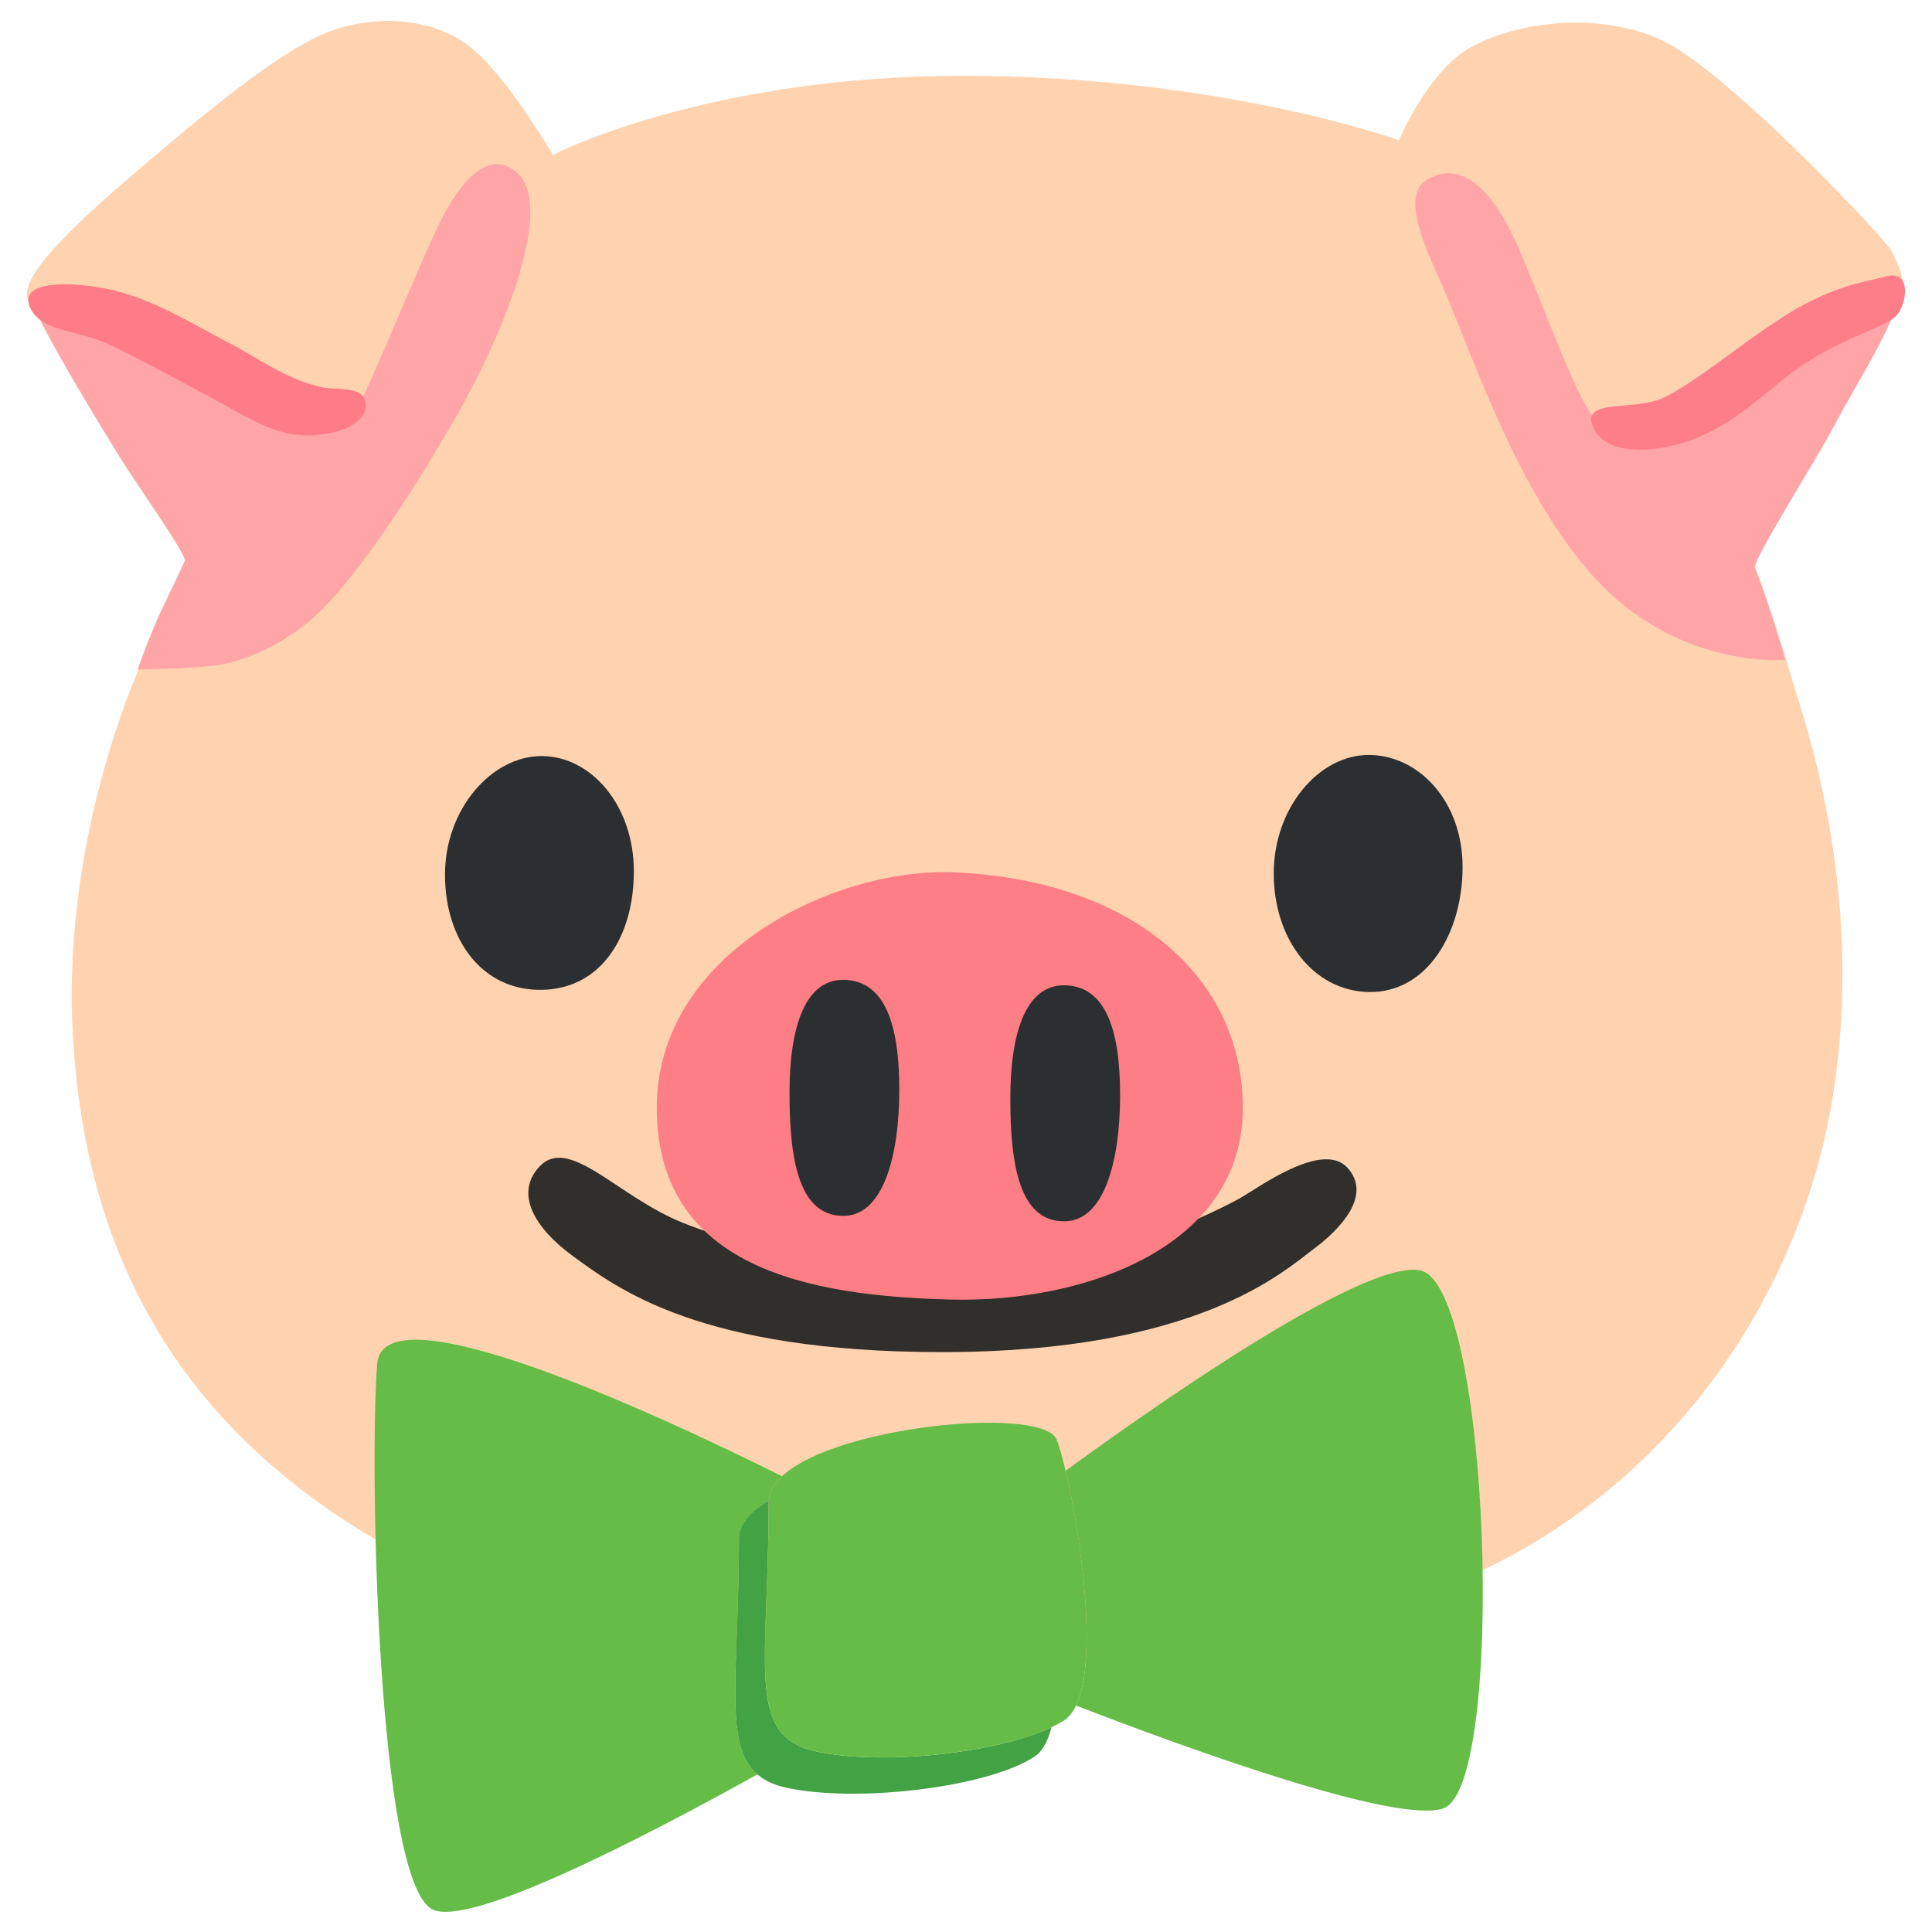 <?xml version="1.0" encoding="UTF-8" standalone="no"?>
<!-- Generator: Adobe Illustrator 24.1.2, SVG Export Plug-In . SVG Version: 6.00 Build 0)  -->

<svg
   version="1.1"
   id="Layer_3"
   x="0px"
   y="0px"
   viewBox="0 0 128 128"
   style="enable-background:new 0 0 128 128;"
   xml:space="preserve"
   sodipodi:docname="PigPigGo.svg"
   inkscape:version="1.1.1 (eb90963e84, 2021-10-02)"
   xmlns:inkscape="http://www.inkscape.org/namespaces/inkscape"
   xmlns:sodipodi="http://sodipodi.sourceforge.net/DTD/sodipodi-0.dtd"
   xmlns="http://www.w3.org/2000/svg"
   xmlns:svg="http://www.w3.org/2000/svg"><defs
   id="defs3566"><linearGradient
     x1="71.005%"
     y1="100%"
     x2="0%"
     y2="100%"
     id="linearGradient-1"><stop
       stop-color="#394A9F"
       offset="0%"
       id="stop4022" /><stop
       stop-color="#6176B9"
       offset="100%"
       id="stop4024" /></linearGradient></defs><sodipodi:namedview
   id="namedview3564"
   pagecolor="#505050"
   bordercolor="#eeeeee"
   borderopacity="1"
   inkscape:pageshadow="0"
   inkscape:pageopacity="0"
   inkscape:pagecheckerboard="0"
   showgrid="false"
   inkscape:zoom="2.2060776"
   inkscape:cx="23.797894"
   inkscape:cy="82.272718"
   inkscape:window-width="1360"
   inkscape:window-height="738"
   inkscape:window-x="0"
   inkscape:window-y="0"
   inkscape:window-maximized="1"
   inkscape:current-layer="Layer_3" />
<path
   style="fill:#ffd3b0;stroke-width:1.033"
   d="m 36.632,10.26 c 0,0 10.084,-5.239 27.153,-5.239 17.069,0 28.9,4.267 28.9,4.267 0,0 1.942,-4.65 4.846,-6.21 2.903,-1.56 7.956,-2.325 12.223,-0.579 4.267,1.746 14.93,13.091 15.519,14.062 0.579,0.971 0.992,2.376 0.796,2.759 -0.196,0.393 -10.405,16.656 -10.405,16.656 0,0 1.55,3.761 3.058,9.02 0.641,2.252 4.991,13.938 2.666,27.908 -2.325,13.969 -12.368,28.889 -30.253,33.746 -17.844,4.846 -45.576,5.817 -63.027,-2.914 C 11.183,95.285 5.603,82.214 4.829,68.638 4.054,55.061 9.478,43.695 9.478,43.695 L 16.07,34.706 c 0,0 -13.845,-13.701 -14.228,-14.858 C 1.45,18.681 3.082,16.48 8.507,11.82 13.931,7.16 18.953,3.017 22.208,1.952 c 3.348,-1.095 7.057,-0.61 9.382,1.529 2.325,2.128 5.042,6.778 5.042,6.778 z"
   id="path3541" />
<path
   style="fill:#ffa5a8;stroke-width:1.033"
   d="m 94.524,11.913 c -1.932,1.126 0.31,5.28 1.354,7.76 1.839,4.36 4.763,12.998 9.599,18.423 5.621,6.303 12.802,5.621 12.802,5.621 0,0 -1.457,-4.949 -2.035,-6.106 0.093,-0.868 4.174,-7.274 5.332,-9.506 1.168,-2.232 3.585,-6.013 4.071,-7.956 0.486,-1.942 -0.682,-1.354 -1.354,-1.064 -0.682,0.289 -14.352,8.442 -14.352,8.442 0,0 -3.296,1.261 -4.36,0.093 -1.064,-1.168 -3.007,-6.499 -4.464,-9.991 -0.827,-1.984 -3.1,-7.749 -6.592,-5.714 z"
   id="path3543" />
<path
   style="fill:#fd7e89;stroke-width:1.033"
   d="m 105.487,28.124 c 0.579,1.746 2.986,1.963 5.383,1.385 3.513,-0.847 5.703,-3.224 7.925,-4.877 3.058,-2.252 6.106,-2.914 6.84,-3.709 0.723,-0.796 1.023,-3.058 -0.651,-2.614 -1.674,0.434 -3.782,0.651 -7.202,2.914 -2.945,1.942 -5.394,4.04 -7.491,5.094 -1.901,0.94 -5.383,0.083 -4.805,1.808 z"
   id="path3545" />
<path
   style="fill:#ffa5a8;stroke-width:1.033"
   d="m 23.737,26.895 c 0.362,-0.434 4.071,-9.309 4.877,-11.056 0.796,-1.746 3.058,-6.551 5.6,-4.433 2.542,2.118 -0.651,10.332 -3.926,16.077 -3.275,5.745 -6.912,11.056 -9.382,13.308 -1.416,1.292 -4.071,3.058 -7.057,3.348 -1.746,0.176 -4.732,0.217 -4.732,0.217 0,0 0.796,-2.325 1.746,-4.288 0.32,-0.672 1.095,-2.252 1.385,-2.914 0,-0.506 -2.252,-3.709 -3.782,-6.034 C 7.618,29.829 2.349,21.222 2.276,20.199 2.204,19.177 3.516,19.621 4.891,19.91 6.265,20.199 15.44,24.715 15.44,24.715 Z"
   id="path3547" />
<path
   style="fill:#fd7c88;stroke-width:1.033"
   d="m 13.911,26.306 c 3.069,1.653 4.67,2.841 7.491,2.469 2.252,-0.289 3.131,-1.457 2.759,-2.325 -0.362,-0.868 -1.818,-0.579 -2.841,-0.796 -2.356,-0.506 -4.257,-1.953 -6.106,-2.914 -2.542,-1.312 -5.239,-3.058 -8.287,-3.637 -2.573,-0.486 -5.672,-0.434 -4.949,1.24 0.723,1.674 3.1,1.447 5.383,2.542 2.263,1.095 4.66,2.407 6.551,3.42 z"
   id="path3549" />
<path
   style="fill:#312f2c;stroke-width:1.033"
   d="m 35.733,77.296 c -1.664,1.788 -0.289,4.081 2.18,5.889 2.986,2.18 8.442,6.396 24.508,6.396 16.945,0 22.659,-5.383 24.622,-6.84 1.767,-1.312 3.895,-3.565 2.221,-5.383 -1.674,-1.818 -5.962,1.385 -7.129,2.035 -1.168,0.651 -10.105,5.311 -19.342,5.166 C 55.302,84.446 47.522,81.946 45.197,80.995 40.899,79.259 37.696,75.188 35.733,77.296 Z"
   id="path3551" />
<path
   style="fill:#fd7e84;stroke-width:1.033"
   d="m 63.372,57.799 c -8.07,-0.393 -20.003,5.383 -19.859,15.788 0.145,10.405 10.033,12.275 19.487,12.513 8.876,0.217 19.415,-3.492 19.342,-12.802 C 82.29,64.846 75.223,58.388 63.372,57.799 Z"
   id="path3553" />
<path
   style="fill:#2c2f31;stroke-width:1.033"
   d="m 96.9,57.437 c 0,4.34 -2.325,8.359 -6.22,8.287 -3.678,-0.072 -6.292,-3.513 -6.292,-7.853 0,-4.34 2.976,-7.853 6.292,-7.853 3.317,0 6.22,3.079 6.22,7.419 z"
   id="path3555" />
<path
   style="fill:#2c2f31;stroke-width:1.033"
   d="m 41.994,57.727 c 0,4.34 -2.18,7.78 -6.075,7.853 -3.968,0.072 -6.437,-3.296 -6.437,-7.636 0,-4.34 3.089,-7.853 6.396,-7.853 3.306,0 6.117,3.296 6.117,7.636 z"
   id="path3557" />
<path
   style="fill:#2c2f31;stroke-width:1.033"
   d="m 74.21,72.554 c 0,4.34 -1.044,8.307 -3.637,8.359 -3.058,0.072 -3.637,-3.813 -3.637,-8.142 0,-4.329 1.023,-7.563 3.637,-7.491 2.676,0.072 3.637,2.934 3.637,7.274 z"
   id="path3559" />
<path
   style="fill:#2c2f31;stroke-width:1.033"
   d="m 59.58,72.192 c 0,4.34 -1.044,8.307 -3.637,8.359 -3.058,0.072 -3.637,-3.813 -3.637,-8.142 0,-4.329 1.023,-7.563 3.637,-7.491 2.676,0.072 3.637,2.934 3.637,7.274 z"
   id="path3561" />
<g
   id="g4067"
   transform="matrix(1.206,0,0,1.206,-88.99,-89.71)"><g
     transform="matrix(0.857,0,0,0.857,93.545,143.5)"
     id="g4065"
     inkscape:transform-center-x="-62.646439"
     inkscape:transform-center-y="-17.162904"><path
       d="m 24.316,17.97 c 0,-0.921 0.741,-1.736 1.917,-2.431 C 26.266,14.98 26.57,14.46 27.08,13.983 18.707,9.82 1.495,1.883 1.126,6.783 c -0.506,6.491 0,32.941 3.49,34.942 2.234,1.274 13.234,-4.38 20.883,-8.627 -2.207,-1.881 -1.183,-6.447 -1.183,-15.128"
       fill="#65bc46"
       id="path4057" /><path
       d="m 45.925,28.686 c 0.036,0.014 0.075,0.029 0.111,0.043 6.854,2.645 20.498,7.624 23.461,6.537 3.995,-1.527 2.995,-33.453 -1.489,-34.47 -3.592,-0.797 -17.343,8.892 -22.753,12.839 0.957,4.041 2.115,12.045 0.67,15.051"
       fill="#65bc46"
       id="path4059" /><path
       d="m 29.214,31.611 c -4.495,-0.996 -2.993,-5.493 -2.993,-15.971 0,-0.034 0.01,-0.067 0.012,-0.101 -1.176,0.695 -1.917,1.51 -1.917,2.431 0,8.681 -1.024,13.247 1.183,15.128 0.456,0.389 1.04,0.672 1.811,0.843 4.48,1.004 12.965,0 15.969,-1.993 0.503,-0.334 0.848,-0.998 1.074,-1.874 -3.516,1.684 -11.024,2.473 -15.139,1.537"
       fill="#43a244"
       id="path4061" /><path
       d="m 27.08,13.983 c -0.51,0.477 -0.814,0.997 -0.847,1.556 -0.002,0.034 -0.012,0.067 -0.012,0.101 0,10.478 -1.502,14.975 2.993,15.971 4.115,0.936 11.623,0.147 15.139,-1.537 0.305,-0.146 0.591,-0.296 0.831,-0.456 0.301,-0.201 0.544,-0.522 0.741,-0.932 1.445,-3.006 0.287,-11.01 -0.67,-15.051 -0.211,-0.889 -0.411,-1.589 -0.572,-1.999 -0.413,-1.022 -3.594,-1.285 -7.203,-0.932 -4.014,0.393 -8.549,1.55 -10.4,3.279"
       fill="#65bc46"
       id="path4063" /></g></g></svg>

